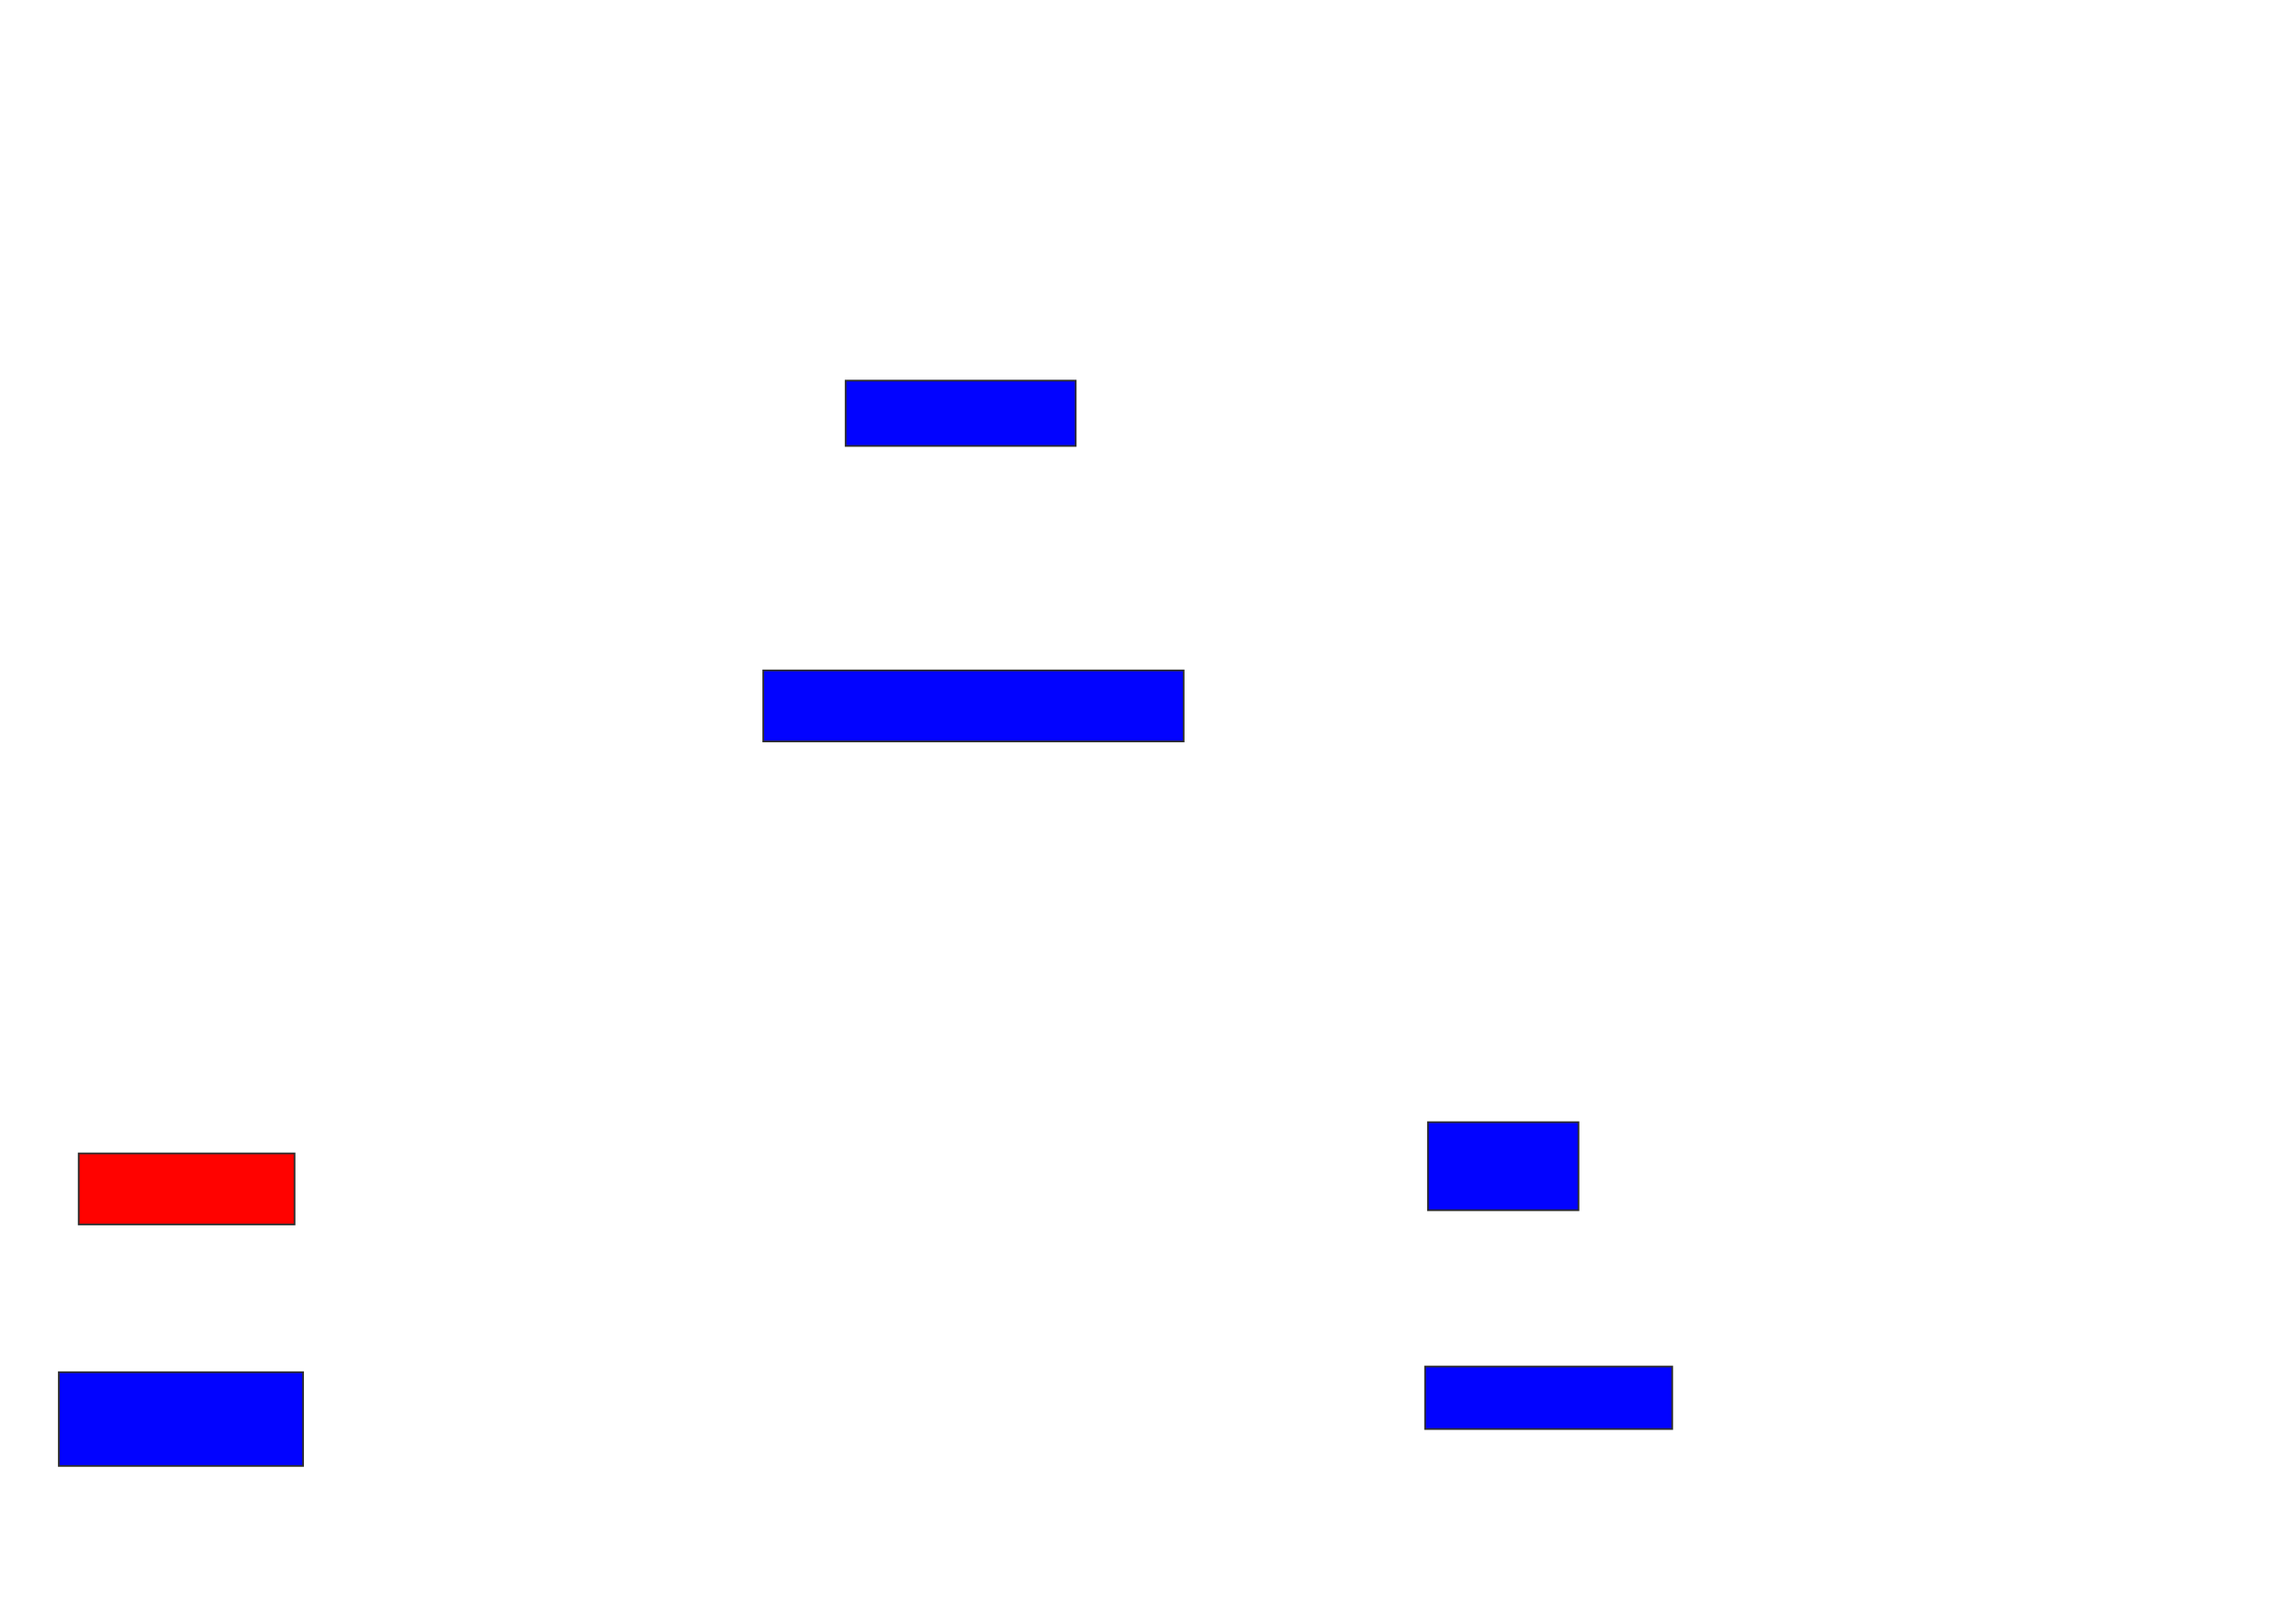 <svg xmlns="http://www.w3.org/2000/svg" width="1370" height="956">
 <!-- Created with Image Occlusion Enhanced -->
 <g>
  <title>Labels</title>
 </g>
 <g>
  <title>Masks</title>
  <rect id="d5fb5570a9424c6db0489fdcd9958b00-ao-1" height="38.983" width="137.288" y="227.051" x="504.576" stroke="#2D2D2D" fill="#0203ff"/>
  <rect id="d5fb5570a9424c6db0489fdcd9958b00-ao-2" height="42.373" width="250.847" y="399.932" x="455.424" stroke="#2D2D2D" fill="#0203ff"/>
  <rect id="d5fb5570a9424c6db0489fdcd9958b00-ao-3" height="42.373" width="128.814" y="688.068" x="46.949" stroke="#2D2D2D" fill="#ff0200" class="qshape"/>
  <rect id="d5fb5570a9424c6db0489fdcd9958b00-ao-4" height="55.932" width="145.763" y="818.576" x="35.085" stroke="#2D2D2D" fill="#0203ff"/>
  <rect id="d5fb5570a9424c6db0489fdcd9958b00-ao-5" height="52.542" width="89.831" y="669.424" x="852.034" stroke="#2D2D2D" fill="#0203ff"/>
  <rect id="d5fb5570a9424c6db0489fdcd9958b00-ao-6" height="37.288" width="147.458" y="815.187" x="850.339" stroke="#2D2D2D" fill="#0203ff"/>
 </g>
</svg>